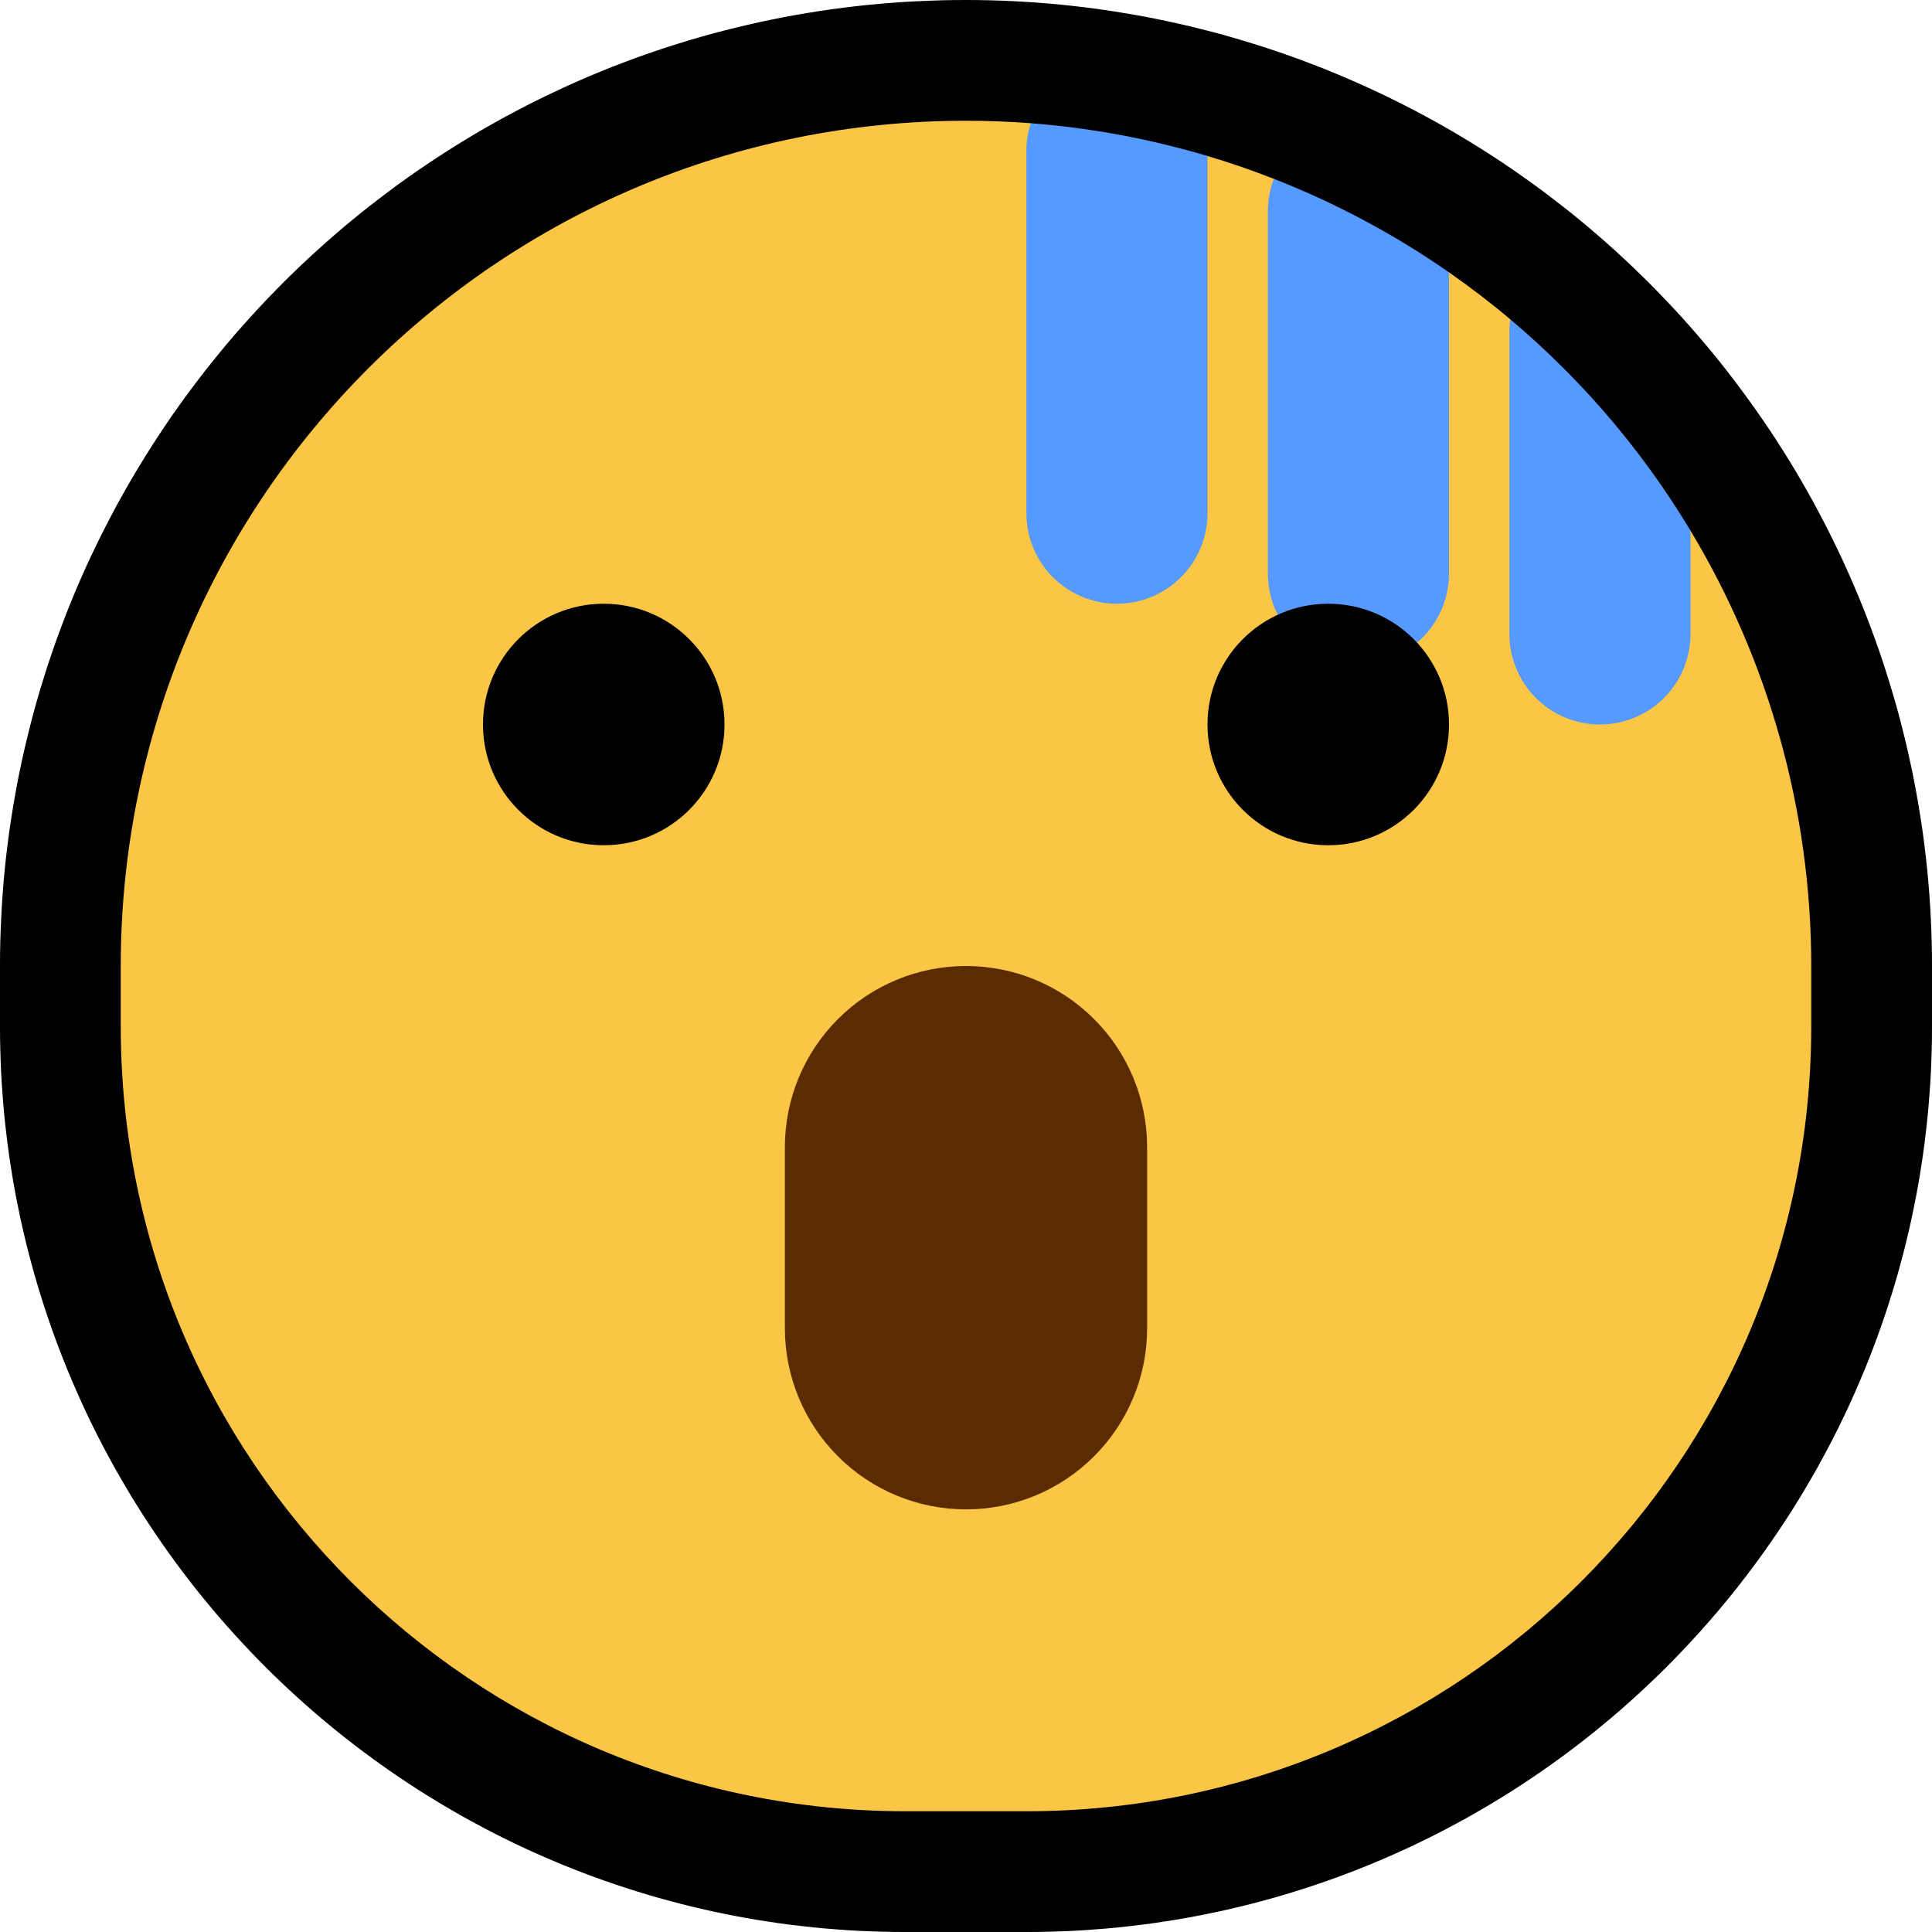 <?xml version="1.0" encoding="UTF-8" standalone="no"?>
<!DOCTYPE svg PUBLIC "-//W3C//DTD SVG 1.1//EN" "http://www.w3.org/Graphics/SVG/1.1/DTD/svg11.dtd">
<svg width="100%" height="100%" viewBox="0 0 32 32" version="1.1" xmlns="http://www.w3.org/2000/svg" xmlns:xlink="http://www.w3.org/1999/xlink" xml:space="preserve" xmlns:serif="http://www.serif.com/" style="fill-rule:evenodd;clip-rule:evenodd;stroke-linejoin:round;stroke-miterlimit:1.414;">

    <rect id="astonished" x="0" y="0" width="32" height="32" style="fill:none;"/>
    <clipPath id="_clip1">
        <rect x="0" y="0" width="32" height="32"/>
    </clipPath>
    <g clip-path="url(#_clip1)">
        <g id="outline">
            <path d="M16.199,0.001l0.198,0.004l0.198,0.006l0.198,0.009l0.198,0.011l0.197,0.013l0.197,0.016l0.196,0.018l0.196,0.021l0.196,0.023l0.195,0.025l0.195,0.028l0.194,0.031l0.193,0.032l0.194,0.035l0.192,0.037l0.192,0.04l0.191,0.042l0.191,0.044l0.19,0.047l0.189,0.048l0.189,0.051l0.188,0.054l0.187,0.056l0.187,0.058l0.186,0.06l0.185,0.062l0.184,0.065l0.183,0.067l0.183,0.069l0.181,0.071l0.181,0.074l0.18,0.076l0.179,0.078l0.178,0.08l0.176,0.082l0.177,0.085l0.174,0.086l0.174,0.089l0.173,0.091l0.172,0.093l0.171,0.095l0.169,0.097l0.169,0.1l0.167,0.101l0.166,0.104l0.165,0.105l0.164,0.108l0.162,0.11l0.161,0.112l0.16,0.114l0.159,0.116l0.157,0.118l0.156,0.12l0.155,0.121l0.153,0.124l0.152,0.126l0.15,0.128l0.149,0.13l0.148,0.132l0.146,0.134l0.144,0.136l0.143,0.138l0.142,0.139l0.139,0.142l0.138,0.143l0.136,0.144l0.134,0.146l0.132,0.148l0.13,0.149l0.128,0.15l0.126,0.152l0.124,0.153l0.122,0.155l0.119,0.156l0.118,0.157l0.116,0.159l0.114,0.16l0.112,0.161l0.11,0.162l0.108,0.164l0.105,0.165l0.104,0.166l0.101,0.167l0.1,0.169l0.097,0.169l0.095,0.171l0.093,0.172l0.091,0.173l0.089,0.174l0.086,0.175l0.085,0.175l0.082,0.177l0.08,0.178l0.078,0.179l0.076,0.18l0.074,0.181l0.071,0.181l0.069,0.183l0.067,0.183l0.065,0.184l0.062,0.185l0.06,0.186l0.058,0.187l0.056,0.187l0.054,0.188l0.051,0.189l0.048,0.189l0.047,0.19l0.044,0.191l0.042,0.191l0.04,0.192l0.037,0.192l0.035,0.194l0.032,0.193l0.031,0.194l0.028,0.195l0.025,0.195l0.023,0.196l0.021,0.195l0.018,0.197l0.016,0.197l0.013,0.197l0.011,0.198l0.009,0.198l0.006,0.198l0.004,0.198l0.001,0.193l0,1.012l-0.001,0.187l-0.004,0.193l-0.006,0.193l-0.008,0.191l-0.011,0.191l-0.014,0.191l-0.015,0.19l-0.018,0.189l-0.021,0.189l-0.022,0.188l-0.025,0.187l-0.028,0.187l-0.029,0.186l-0.032,0.185l-0.034,0.184l-0.037,0.184l-0.038,0.183l-0.041,0.182l-0.043,0.181l-0.045,0.18l-0.048,0.18l-0.049,0.178l-0.052,0.178l-0.054,0.177l-0.056,0.176l-0.058,0.175l-0.06,0.174l-0.062,0.173l-0.064,0.171l-0.066,0.171l-0.068,0.17l-0.071,0.169l-0.072,0.168l-0.074,0.167l-0.076,0.166l-0.078,0.164l-0.08,0.164l-0.082,0.162l-0.084,0.161l-0.086,0.16l-0.087,0.159l-0.09,0.158l-0.091,0.156l-0.093,0.156l-0.095,0.154l-0.096,0.152l-0.099,0.152l-0.1,0.15l-0.102,0.149l-0.104,0.148l-0.105,0.146l-0.107,0.145l-0.109,0.143l-0.11,0.143l-0.112,0.141l-0.114,0.139l-0.115,0.138l-0.117,0.137l-0.119,0.135l-0.12,0.134l-0.122,0.132l-0.123,0.131l-0.125,0.13l-0.126,0.128l-0.128,0.126l-0.13,0.125l-0.131,0.123l-0.132,0.122l-0.134,0.12l-0.135,0.119l-0.137,0.117l-0.138,0.115l-0.139,0.114l-0.141,0.112l-0.142,0.11l-0.144,0.109l-0.145,0.107l-0.146,0.105l-0.148,0.104l-0.149,0.102l-0.15,0.1l-0.152,0.099l-0.152,0.096l-0.155,0.095l-0.155,0.093l-0.156,0.091l-0.158,0.09l-0.159,0.087l-0.16,0.086l-0.161,0.084l-0.162,0.082l-0.164,0.08l-0.164,0.078l-0.166,0.076l-0.167,0.074l-0.168,0.072l-0.169,0.071l-0.17,0.068l-0.171,0.066l-0.171,0.064l-0.173,0.062l-0.174,0.06l-0.175,0.058l-0.176,0.056l-0.177,0.054l-0.178,0.052l-0.178,0.049l-0.18,0.048l-0.18,0.045l-0.181,0.043l-0.182,0.041l-0.183,0.038l-0.184,0.037l-0.184,0.034l-0.185,0.032l-0.186,0.029l-0.187,0.028l-0.187,0.025l-0.188,0.022l-0.189,0.021l-0.189,0.018l-0.19,0.015l-0.191,0.014l-0.191,0.011l-0.192,0.008l-0.192,0.006l-0.193,0.004l-0.187,0.001l-2.012,0l-0.187,-0.001l-0.193,-0.004l-0.192,-0.006l-0.192,-0.008l-0.191,-0.011l-0.191,-0.014l-0.19,-0.015l-0.189,-0.018l-0.189,-0.021l-0.188,-0.022l-0.187,-0.025l-0.187,-0.028l-0.186,-0.029l-0.185,-0.032l-0.184,-0.034l-0.184,-0.037l-0.183,-0.038l-0.182,-0.041l-0.181,-0.043l-0.18,-0.045l-0.18,-0.048l-0.178,-0.049l-0.178,-0.052l-0.177,-0.054l-0.176,-0.056l-0.175,-0.058l-0.174,-0.06l-0.173,-0.062l-0.171,-0.064l-0.171,-0.066l-0.17,-0.068l-0.169,-0.071l-0.168,-0.072l-0.167,-0.074l-0.166,-0.076l-0.164,-0.078l-0.164,-0.08l-0.162,-0.082l-0.161,-0.084l-0.16,-0.086l-0.159,-0.087l-0.158,-0.09l-0.156,-0.091l-0.155,-0.093l-0.155,-0.095l-0.152,-0.096l-0.152,-0.099l-0.15,-0.1l-0.149,-0.102l-0.148,-0.104l-0.146,-0.105l-0.145,-0.107l-0.144,-0.109l-0.142,-0.11l-0.141,-0.112l-0.139,-0.114l-0.138,-0.115l-0.137,-0.117l-0.135,-0.119l-0.134,-0.12l-0.132,-0.122l-0.131,-0.123l-0.13,-0.125l-0.128,-0.126l-0.126,-0.128l-0.125,-0.13l-0.123,-0.131l-0.122,-0.132l-0.12,-0.134l-0.119,-0.135l-0.117,-0.137l-0.115,-0.138l-0.114,-0.139l-0.112,-0.141l-0.11,-0.143l-0.109,-0.143l-0.107,-0.145l-0.105,-0.146l-0.104,-0.148l-0.102,-0.149l-0.1,-0.15l-0.099,-0.152l-0.096,-0.152l-0.095,-0.154l-0.093,-0.156l-0.091,-0.156l-0.09,-0.158l-0.087,-0.159l-0.086,-0.16l-0.084,-0.161l-0.082,-0.162l-0.08,-0.164l-0.078,-0.164l-0.076,-0.166l-0.074,-0.167l-0.072,-0.168l-0.071,-0.169l-0.068,-0.17l-0.066,-0.171l-0.064,-0.171l-0.062,-0.173l-0.06,-0.174l-0.058,-0.175l-0.056,-0.176l-0.054,-0.177l-0.052,-0.178l-0.049,-0.178l-0.048,-0.18l-0.045,-0.18l-0.043,-0.181l-0.041,-0.182l-0.038,-0.183l-0.037,-0.184l-0.034,-0.184l-0.032,-0.185l-0.029,-0.186l-0.028,-0.187l-0.025,-0.187l-0.022,-0.188l-0.021,-0.189l-0.018,-0.189l-0.015,-0.19l-0.014,-0.191l-0.011,-0.191l-0.008,-0.191l-0.006,-0.193l-0.004,-0.193l-0.001,-0.187l0,-1.012l0.001,-0.2l0.004,-0.206l0.007,-0.205l0.009,-0.205l0.011,-0.204l0.015,-0.203l0.016,-0.203l0.019,-0.202l0.022,-0.201l0.024,-0.2l0.027,-0.2l0.029,-0.199l0.032,-0.198l0.034,-0.198l0.036,-0.197l0.039,-0.195l0.041,-0.195l0.044,-0.195l0.046,-0.193l0.048,-0.192l0.05,-0.192l0.053,-0.19l0.055,-0.19l0.058,-0.188l0.059,-0.188l0.062,-0.186l0.064,-0.186l0.066,-0.184l0.069,-0.184l0.07,-0.182l0.073,-0.181l0.075,-0.181l0.077,-0.179l0.079,-0.178l0.081,-0.176l0.084,-0.176l0.085,-0.174l0.088,-0.173l0.089,-0.172l0.091,-0.171l0.094,-0.169l0.095,-0.169l0.097,-0.166l0.1,-0.166l0.101,-0.164l0.103,-0.163l0.105,-0.162l0.107,-0.16l0.108,-0.159l0.111,-0.157l0.112,-0.157l0.115,-0.154l0.116,-0.153l0.117,-0.152l0.12,-0.15l0.121,-0.149l0.123,-0.148l0.125,-0.146l0.127,-0.144l0.128,-0.142l0.13,-0.142l0.131,-0.139l0.134,-0.138l0.134,-0.137l0.137,-0.135l0.138,-0.133l0.139,-0.131l0.142,-0.13l0.142,-0.128l0.145,-0.127l0.145,-0.125l0.148,-0.123l0.148,-0.121l0.151,-0.12l0.152,-0.117l0.153,-0.116l0.154,-0.115l0.157,-0.112l0.157,-0.111l0.159,-0.108l0.16,-0.107l0.162,-0.105l0.163,-0.103l0.164,-0.101l0.166,-0.1l0.166,-0.097l0.169,-0.095l0.169,-0.094l0.171,-0.091l0.172,-0.09l0.173,-0.087l0.174,-0.085l0.176,-0.083l0.177,-0.082l0.177,-0.079l0.179,-0.077l0.181,-0.075l0.181,-0.073l0.182,-0.07l0.184,-0.069l0.184,-0.066l0.186,-0.064l0.186,-0.062l0.188,-0.059l0.188,-0.058l0.19,-0.055l0.19,-0.053l0.192,-0.05l0.192,-0.048l0.193,-0.046l0.195,-0.044l0.195,-0.041l0.195,-0.039l0.197,-0.036l0.198,-0.034l0.198,-0.032l0.199,-0.029l0.2,-0.027l0.2,-0.024l0.202,-0.022l0.201,-0.019l0.203,-0.016l0.203,-0.015l0.204,-0.011l0.205,-0.009l0.205,-0.007l0.206,-0.004l0.206,-0.001l0.199,0.001Zm-0.355,4l-0.155,0.003l-0.154,0.005l-0.154,0.007l-0.154,0.008l-0.152,0.011l-0.153,0.013l-0.151,0.014l-0.151,0.016l-0.151,0.019l-0.15,0.02l-0.149,0.021l-0.149,0.024l-0.148,0.026l-0.147,0.027l-0.147,0.029l-0.146,0.031l-0.145,0.032l-0.145,0.035l-0.143,0.036l-0.144,0.038l-0.142,0.039l-0.142,0.041l-0.141,0.043l-0.141,0.045l-0.139,0.046l-0.139,0.048l-0.138,0.05l-0.137,0.051l-0.137,0.053l-0.136,0.054l-0.134,0.056l-0.134,0.058l-0.134,0.059l-0.132,0.061l-0.131,0.062l-0.131,0.064l-0.13,0.066l-0.129,0.067l-0.127,0.068l-0.128,0.07l-0.126,0.072l-0.125,0.073l-0.124,0.074l-0.123,0.076l-0.122,0.077l-0.122,0.079l-0.12,0.08l-0.119,0.082l-0.118,0.083l-0.117,0.084l-0.117,0.086l-0.115,0.087l-0.114,0.089l-0.113,0.089l-0.111,0.091l-0.111,0.093l-0.109,0.094l-0.109,0.095l-0.107,0.096l-0.106,0.098l-0.105,0.098l-0.104,0.1l-0.102,0.102l-0.102,0.102l-0.1,0.104l-0.098,0.105l-0.098,0.106l-0.096,0.107l-0.095,0.109l-0.094,0.109l-0.093,0.111l-0.091,0.111l-0.089,0.113l-0.089,0.114l-0.087,0.115l-0.086,0.117l-0.084,0.117l-0.083,0.118l-0.082,0.119l-0.08,0.12l-0.079,0.122l-0.077,0.122l-0.076,0.123l-0.074,0.124l-0.073,0.125l-0.072,0.126l-0.07,0.127l-0.068,0.128l-0.067,0.129l-0.066,0.13l-0.064,0.131l-0.062,0.131l-0.061,0.133l-0.059,0.133l-0.058,0.134l-0.056,0.135l-0.054,0.135l-0.053,0.137l-0.051,0.137l-0.05,0.138l-0.048,0.139l-0.046,0.139l-0.045,0.141l-0.043,0.141l-0.041,0.142l-0.039,0.142l-0.038,0.144l-0.036,0.143l-0.035,0.145l-0.032,0.145l-0.031,0.146l-0.029,0.147l-0.027,0.148l-0.026,0.147l-0.024,0.149l-0.021,0.149l-0.02,0.15l-0.019,0.151l-0.016,0.151l-0.014,0.151l-0.013,0.153l-0.011,0.152l-0.008,0.154l-0.007,0.154l-0.005,0.154l-0.003,0.155l-0.001,0.162l0,0.988l0.001,0.149l0.003,0.142l0.004,0.141l0.006,0.142l0.008,0.141l0.01,0.139l0.012,0.14l0.013,0.139l0.015,0.139l0.017,0.138l0.018,0.137l0.02,0.137l0.022,0.136l0.023,0.135l0.025,0.136l0.027,0.134l0.028,0.134l0.03,0.133l0.031,0.133l0.033,0.132l0.035,0.131l0.036,0.13l0.038,0.13l0.039,0.13l0.041,0.129l0.043,0.127l0.043,0.127l0.046,0.127l0.047,0.126l0.048,0.125l0.05,0.124l0.052,0.124l0.052,0.123l0.055,0.122l0.056,0.121l0.057,0.121l0.058,0.12l0.06,0.118l0.062,0.118l0.063,0.118l0.064,0.116l0.065,0.116l0.067,0.115l0.068,0.113l0.07,0.113l0.071,0.113l0.072,0.111l0.073,0.11l0.075,0.109l0.076,0.108l0.078,0.108l0.078,0.106l0.08,0.106l0.081,0.104l0.083,0.104l0.083,0.102l0.085,0.102l0.086,0.1l0.087,0.099l0.088,0.099l0.09,0.097l0.09,0.096l0.092,0.095l0.093,0.094l0.094,0.093l0.095,0.092l0.096,0.09l0.097,0.09l0.099,0.088l0.099,0.087l0.1,0.086l0.102,0.085l0.102,0.083l0.104,0.083l0.104,0.081l0.106,0.08l0.106,0.078l0.108,0.078l0.108,0.076l0.109,0.075l0.11,0.073l0.112,0.072l0.112,0.071l0.113,0.07l0.113,0.068l0.115,0.067l0.116,0.065l0.116,0.065l0.117,0.062l0.118,0.062l0.119,0.06l0.12,0.058l0.121,0.057l0.121,0.056l0.122,0.055l0.123,0.052l0.124,0.052l0.124,0.05l0.125,0.048l0.126,0.047l0.126,0.046l0.128,0.043l0.127,0.043l0.129,0.041l0.13,0.039l0.129,0.038l0.131,0.036l0.131,0.035l0.132,0.033l0.133,0.031l0.133,0.03l0.134,0.028l0.134,0.027l0.135,0.025l0.136,0.023l0.136,0.022l0.137,0.02l0.137,0.018l0.138,0.017l0.139,0.015l0.139,0.013l0.14,0.012l0.14,0.01l0.14,0.008l0.141,0.006l0.142,0.004l0.142,0.003l0.149,0.001l1.988,0l0.149,-0.001l0.142,-0.003l0.142,-0.004l0.141,-0.006l0.14,-0.008l0.14,-0.01l0.14,-0.012l0.139,-0.013l0.139,-0.015l0.138,-0.017l0.137,-0.018l0.137,-0.02l0.136,-0.022l0.136,-0.023l0.135,-0.025l0.134,-0.027l0.134,-0.028l0.133,-0.03l0.133,-0.031l0.132,-0.033l0.131,-0.035l0.131,-0.036l0.129,-0.038l0.13,-0.039l0.129,-0.041l0.127,-0.043l0.128,-0.043l0.126,-0.046l0.126,-0.047l0.125,-0.048l0.124,-0.05l0.124,-0.052l0.123,-0.052l0.122,-0.055l0.121,-0.056l0.121,-0.057l0.12,-0.058l0.119,-0.06l0.118,-0.062l0.117,-0.062l0.116,-0.065l0.116,-0.065l0.115,-0.067l0.113,-0.068l0.113,-0.07l0.112,-0.071l0.112,-0.072l0.11,-0.073l0.109,-0.075l0.108,-0.076l0.108,-0.078l0.106,-0.078l0.106,-0.08l0.104,-0.081l0.104,-0.083l0.102,-0.083l0.102,-0.085l0.1,-0.086l0.099,-0.087l0.099,-0.088l0.097,-0.09l0.096,-0.09l0.095,-0.092l0.094,-0.093l0.093,-0.094l0.092,-0.095l0.09,-0.096l0.09,-0.097l0.088,-0.099l0.087,-0.099l0.086,-0.1l0.085,-0.102l0.083,-0.102l0.083,-0.104l0.081,-0.104l0.08,-0.106l0.078,-0.106l0.078,-0.108l0.076,-0.108l0.075,-0.109l0.073,-0.11l0.072,-0.111l0.071,-0.113l0.07,-0.113l0.068,-0.113l0.067,-0.115l0.065,-0.116l0.064,-0.116l0.063,-0.118l0.062,-0.118l0.06,-0.118l0.058,-0.12l0.057,-0.121l0.056,-0.121l0.055,-0.122l0.052,-0.123l0.052,-0.124l0.05,-0.124l0.048,-0.125l0.047,-0.126l0.046,-0.127l0.043,-0.127l0.043,-0.127l0.041,-0.129l0.039,-0.13l0.038,-0.13l0.036,-0.13l0.035,-0.131l0.033,-0.132l0.031,-0.133l0.03,-0.133l0.028,-0.134l0.027,-0.134l0.025,-0.136l0.023,-0.135l0.022,-0.136l0.02,-0.137l0.018,-0.137l0.017,-0.138l0.015,-0.139l0.013,-0.139l0.012,-0.14l0.01,-0.139l0.008,-0.141l0.006,-0.142l0.004,-0.141l0.003,-0.142l0.001,-0.149l0,-0.988l-0.001,-0.155l-0.003,-0.149l-0.004,-0.149l-0.007,-0.148l-0.008,-0.148l-0.01,-0.148l-0.012,-0.148l-0.014,-0.147l-0.015,-0.147l-0.018,-0.147l-0.019,-0.146l-0.021,-0.146l-0.022,-0.146l-0.025,-0.145l-0.026,-0.144l-0.028,-0.145l-0.029,-0.144l-0.032,-0.143l-0.033,-0.143l-0.035,-0.143l-0.037,-0.142l-0.038,-0.142l-0.04,-0.14l-0.042,-0.141l-0.043,-0.14l-0.045,-0.139l-0.047,-0.139l-0.049,-0.138l-0.05,-0.137l-0.052,-0.137l-0.053,-0.137l-0.055,-0.135l-0.057,-0.135l-0.059,-0.134l-0.06,-0.134l-0.062,-0.132l-0.063,-0.132l-0.065,-0.132l-0.067,-0.13l-0.068,-0.13l-0.07,-0.129l-0.071,-0.128l-0.073,-0.127l-0.074,-0.126l-0.076,-0.126l-0.078,-0.124l-0.079,-0.124l-0.081,-0.123l-0.083,-0.121l-0.083,-0.121l-0.086,-0.12l-0.087,-0.119l-0.088,-0.118l-0.09,-0.117l-0.092,-0.116l-0.093,-0.115l-0.094,-0.114l-0.096,-0.113l-0.097,-0.111l-0.099,-0.111l-0.101,-0.11l-0.102,-0.108l-0.103,-0.107l-0.105,-0.106l-0.106,-0.105l-0.107,-0.103l-0.109,-0.102l-0.109,-0.101l-0.111,-0.099l-0.111,-0.097l-0.113,-0.096l-0.114,-0.094l-0.115,-0.093l-0.116,-0.092l-0.117,-0.09l-0.118,-0.088l-0.119,-0.087l-0.12,-0.086l-0.121,-0.083l-0.121,-0.083l-0.123,-0.081l-0.124,-0.079l-0.124,-0.078l-0.126,-0.076l-0.126,-0.074l-0.127,-0.073l-0.128,-0.071l-0.129,-0.07l-0.13,-0.068l-0.13,-0.067l-0.132,-0.065l-0.132,-0.063l-0.132,-0.062l-0.134,-0.06l-0.134,-0.059l-0.135,-0.057l-0.135,-0.055l-0.137,-0.053l-0.137,-0.052l-0.137,-0.05l-0.138,-0.049l-0.139,-0.047l-0.139,-0.045l-0.14,-0.043l-0.141,-0.042l-0.14,-0.04l-0.142,-0.038l-0.142,-0.037l-0.143,-0.035l-0.143,-0.033l-0.143,-0.032l-0.144,-0.029l-0.144,-0.028l-0.145,-0.026l-0.145,-0.025l-0.146,-0.022l-0.146,-0.021l-0.146,-0.019l-0.147,-0.018l-0.147,-0.015l-0.147,-0.014l-0.148,-0.012l-0.148,-0.01l-0.148,-0.008l-0.148,-0.007l-0.149,-0.004l-0.149,-0.003l-0.149,-0.001l-0.156,0.001Z"/>
        </g>
        <g id="emoji">
            <path d="M28,8.789c1.298,2.16 2,4.649 2,7.211c0,0.334 0,0.667 0,1c0,7.18 -5.82,13 -13,13c-0.666,0 -1.334,0 -2,0c-7.18,0 -13,-5.82 -13,-13c0,-0.333 0,-0.666 0,-1c0,-7.732 6.268,-14 14,-14c0,0 0,0 0,0c0.359,0 0.717,0.014 1.072,0.041c0.347,0.201 0.928,0.459 0.928,0.459l2,0.084c0.372,0.11 0.738,0.237 1.099,0.378c0.18,0.251 0.901,1.038 0.901,1.038l2,0.511c0.349,0.243 0.688,0.502 1.015,0.778c0.126,0.328 0.985,1.711 0.985,1.711l2,1.789Z" style="fill:#fbc546;"/>
            <path d="M25.015,5.289c0.305,0.257 0.6,0.527 0.884,0.812c0.814,0.813 1.518,1.717 2.101,2.688l0,1.711c0,0.398 -0.158,0.779 -0.439,1.061c-0.282,0.281 -0.663,0.439 -1.061,0.439c-0.398,0 -0.779,-0.158 -1.061,-0.439c-0.281,-0.282 -0.439,-0.663 -0.439,-1.061c0,-1.43 0,-3.57 0,-5c0,-0.071 0.005,-0.142 0.015,-0.211Zm-3.916,-2.327c1.022,0.399 1.996,0.919 2.901,1.549l0,4.989c0,0.398 -0.158,0.779 -0.439,1.061c-0.282,0.281 -0.663,0.439 -1.061,0.439c-0.001,0 -0.001,0 -0.002,0c-0.397,0 -0.778,-0.158 -1.059,-0.439c-0.281,-0.281 -0.439,-0.662 -0.439,-1.059c0,-1.665 0,-4.339 0,-6.004c0,-0.185 0.034,-0.367 0.099,-0.536Zm-4.027,-0.921c0.998,0.077 1.979,0.26 2.928,0.543l0,5.916c0,0.398 -0.158,0.779 -0.439,1.061c-0.282,0.281 -0.663,0.439 -1.061,0.439c-0.398,0 -0.779,-0.158 -1.061,-0.439c-0.281,-0.282 -0.439,-0.663 -0.439,-1.061c0,-1.665 0,-4.335 0,-6c0,-0.157 0.025,-0.312 0.072,-0.459Z" style="fill:#579aff;"/>
            <path d="M19,19c0,-0.796 -0.316,-1.559 -0.879,-2.121c-0.562,-0.563 -1.325,-0.879 -2.121,-0.879c-0.796,0 -1.559,0.316 -2.121,0.879c-0.563,0.562 -0.879,1.325 -0.879,2.121c0,0.965 0,2.035 0,3c0,0.796 0.316,1.559 0.879,2.121c0.562,0.563 1.325,0.879 2.121,0.879c0.796,0 1.559,-0.316 2.121,-0.879c0.563,-0.562 0.879,-1.325 0.879,-2.121c0,-0.965 0,-2.035 0,-3Z" style="fill:#5b2b02;"/>
            <path d="M12,11.998c0,-1.103 -0.895,-1.998 -1.998,-1.998c-0.001,0 -0.003,0 -0.004,0c-1.103,0 -1.998,0.895 -1.998,1.998c0,0.001 0,0.003 0,0.004c0,1.103 0.895,1.998 1.998,1.998c0.001,0 0.003,0 0.004,0c1.103,0 1.998,-0.895 1.998,-1.998c0,-0.001 0,-0.003 0,-0.004Z"/>
            <path d="M24,11.998c0,-1.103 -0.895,-1.998 -1.998,-1.998c-0.001,0 -0.003,0 -0.004,0c-1.103,0 -1.998,0.895 -1.998,1.998c0,0.001 0,0.001 0,0.002c0,1.105 0.895,2 2,2c0.001,0 0.001,0 0.002,0c1.103,0 1.998,-0.895 1.998,-1.998c0,-0.001 0,-0.003 0,-0.004Z"/>
        </g>
    </g>
</svg>
